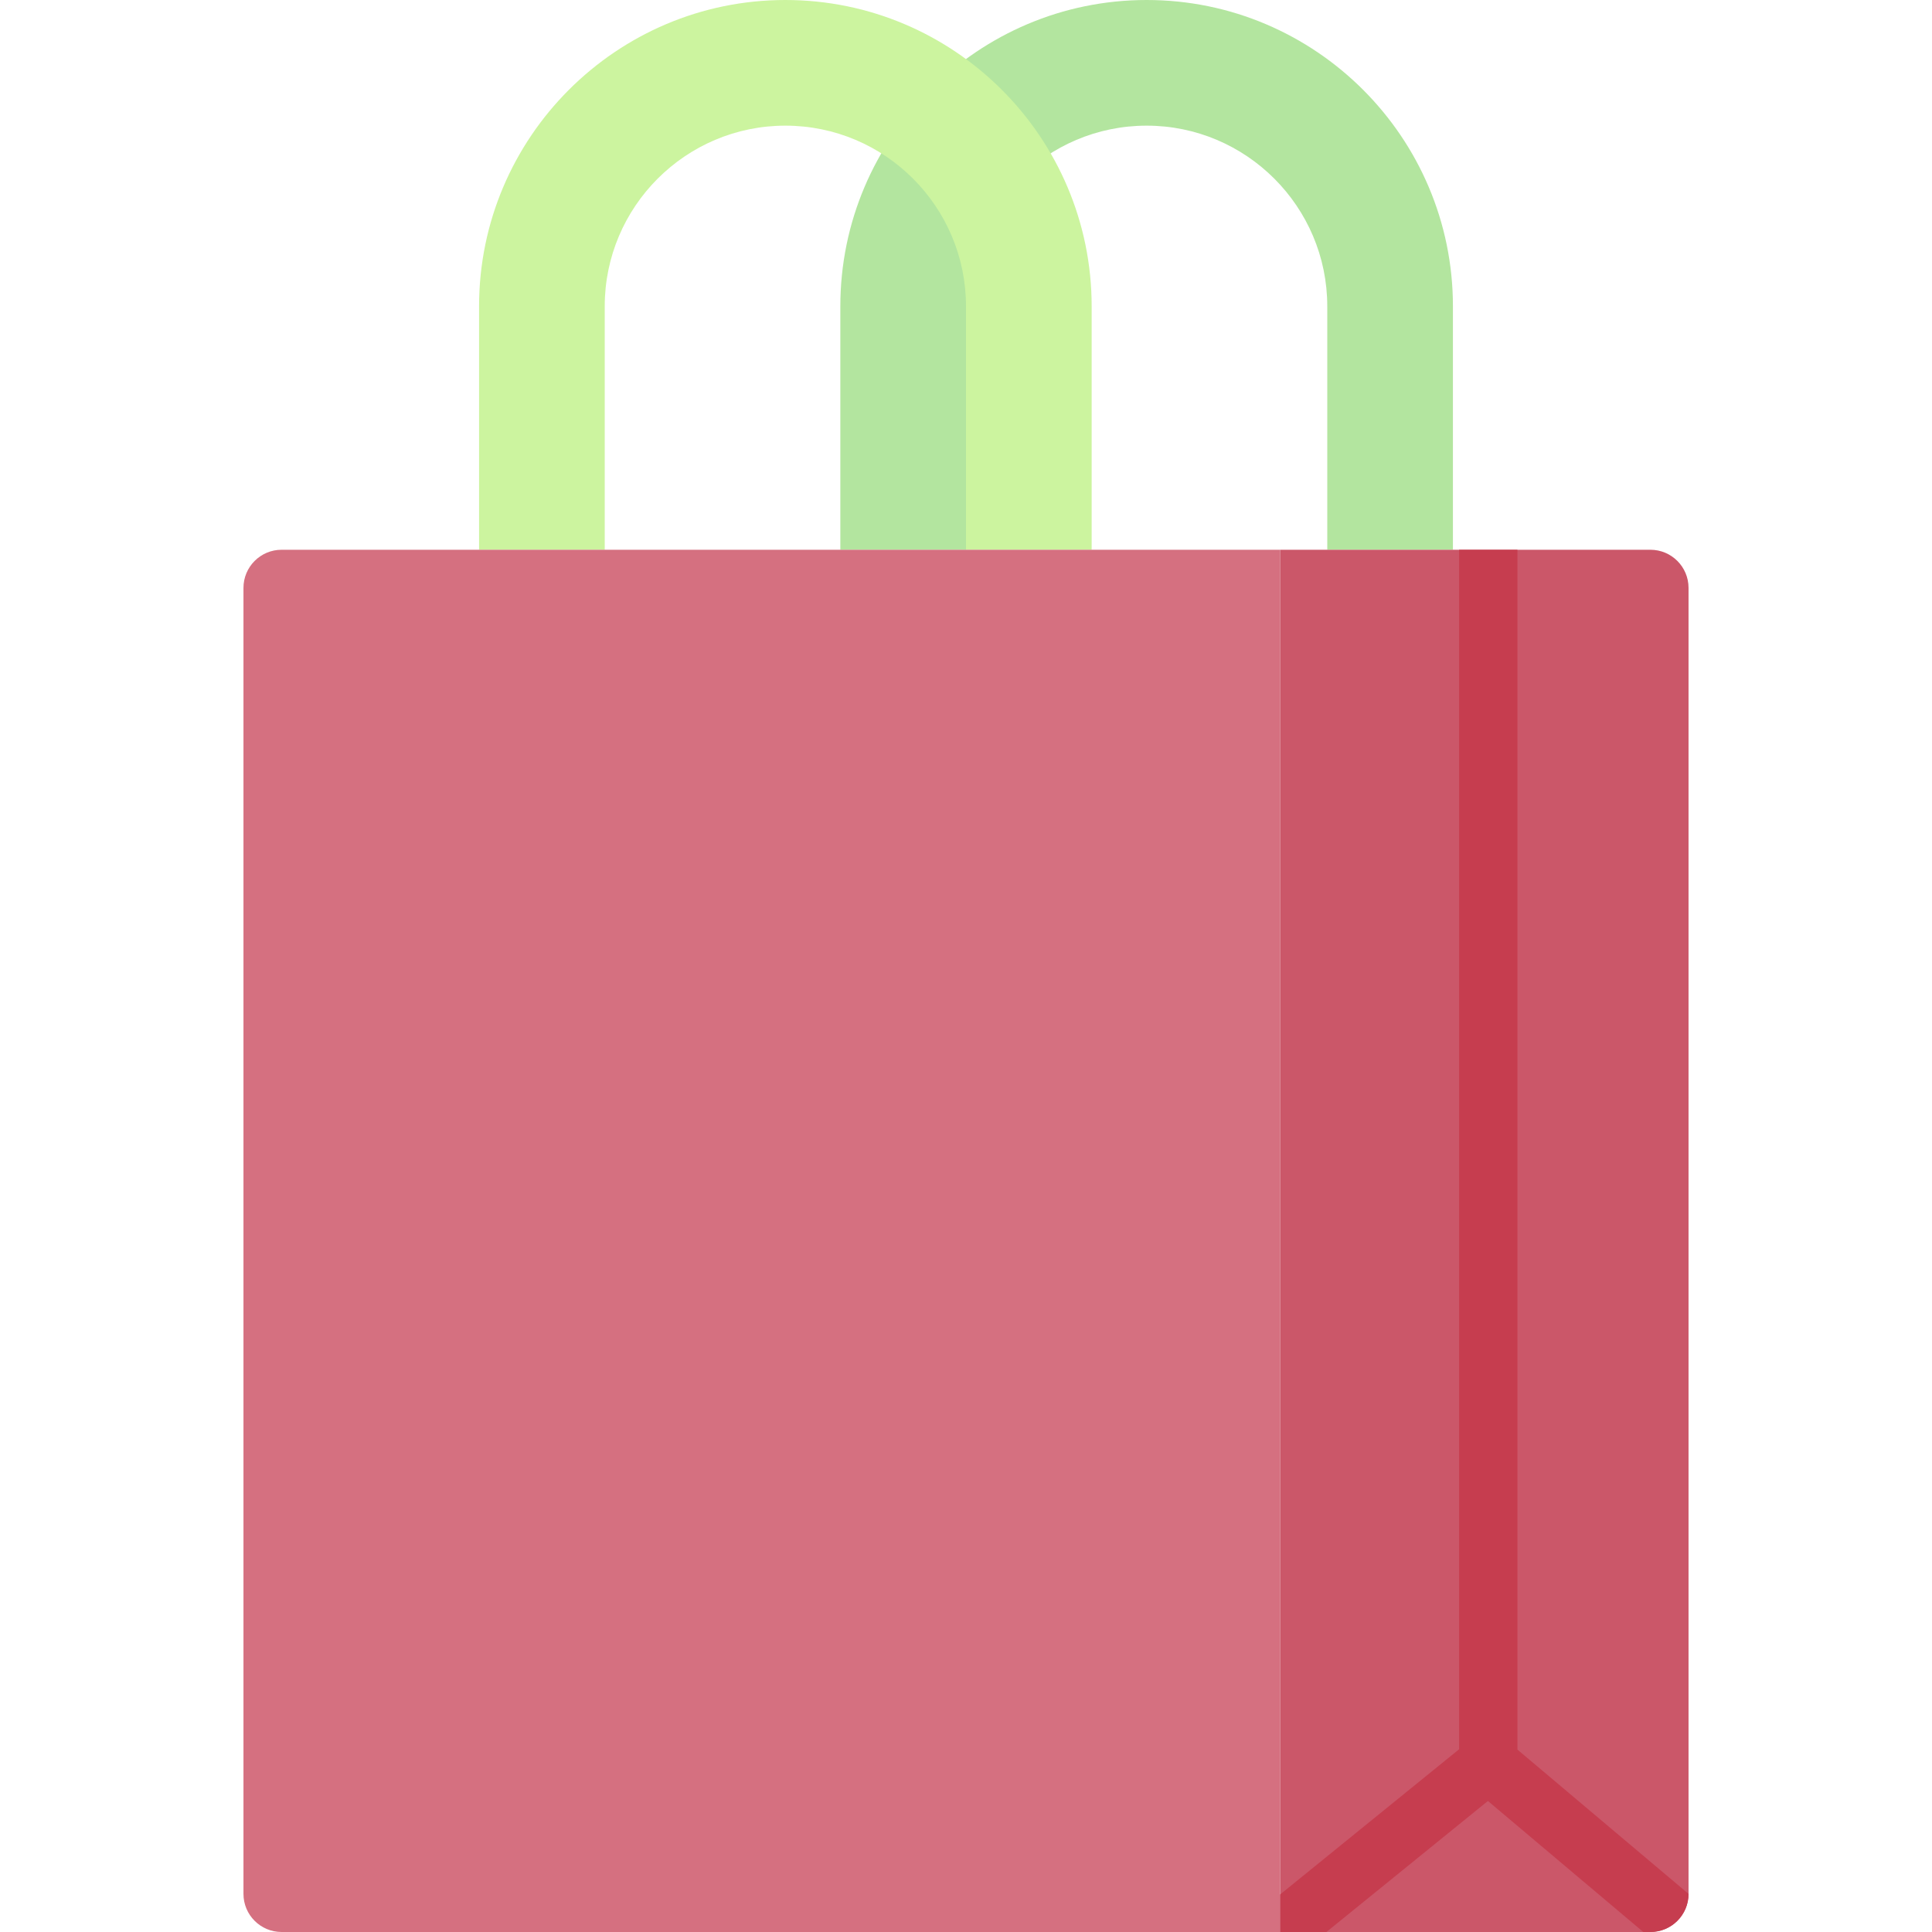 <svg id="Capa_1" enable-background="new 0 0 512 512" height="512" viewBox="0 0 512 512" width="512" xmlns="http://www.w3.org/2000/svg"><g><g><g><path d="m385.041 145.691h-33.301v-64.52c0-26.395-21.475-47.87-47.87-47.87s-47.87 21.475-47.87 47.87v64.52h-33.301v-64.52c0-44.758 36.413-81.171 81.171-81.171s81.171 36.413 81.171 81.171z" fill="#b3e59f"/></g><g><path d="m289.301 145.691h-33.301v-64.52c0-26.395-21.475-47.87-47.87-47.87s-47.87 21.475-47.87 47.87v64.52h-33.301v-64.52c0-44.758 36.413-81.171 81.171-81.171s81.171 36.413 81.171 81.171z" fill="#ccf49f"/></g></g><g><path d="m339.252 145.691v366.309h-264.626c-5.581 0-10.106-4.525-10.106-10.106v-346.097c0-5.581 4.525-10.106 10.106-10.106z" fill="#d57080"/><path d="m437.374 145.691h-98.122v366.309h98.122c5.581 0 10.106-4.525 10.106-10.106v-346.097c0-5.581-4.525-10.106-10.106-10.106z" fill="#cb5769"/><path d="m402.133 463.661v-317.97h-15.453v317.88l-47.428 38.48v9.949h12.264l42.796-34.722 41.182 34.722h1.88c5.581 0 10.106-4.525 10.106-10.106z" fill="#c63d4f"/></g></g></svg>